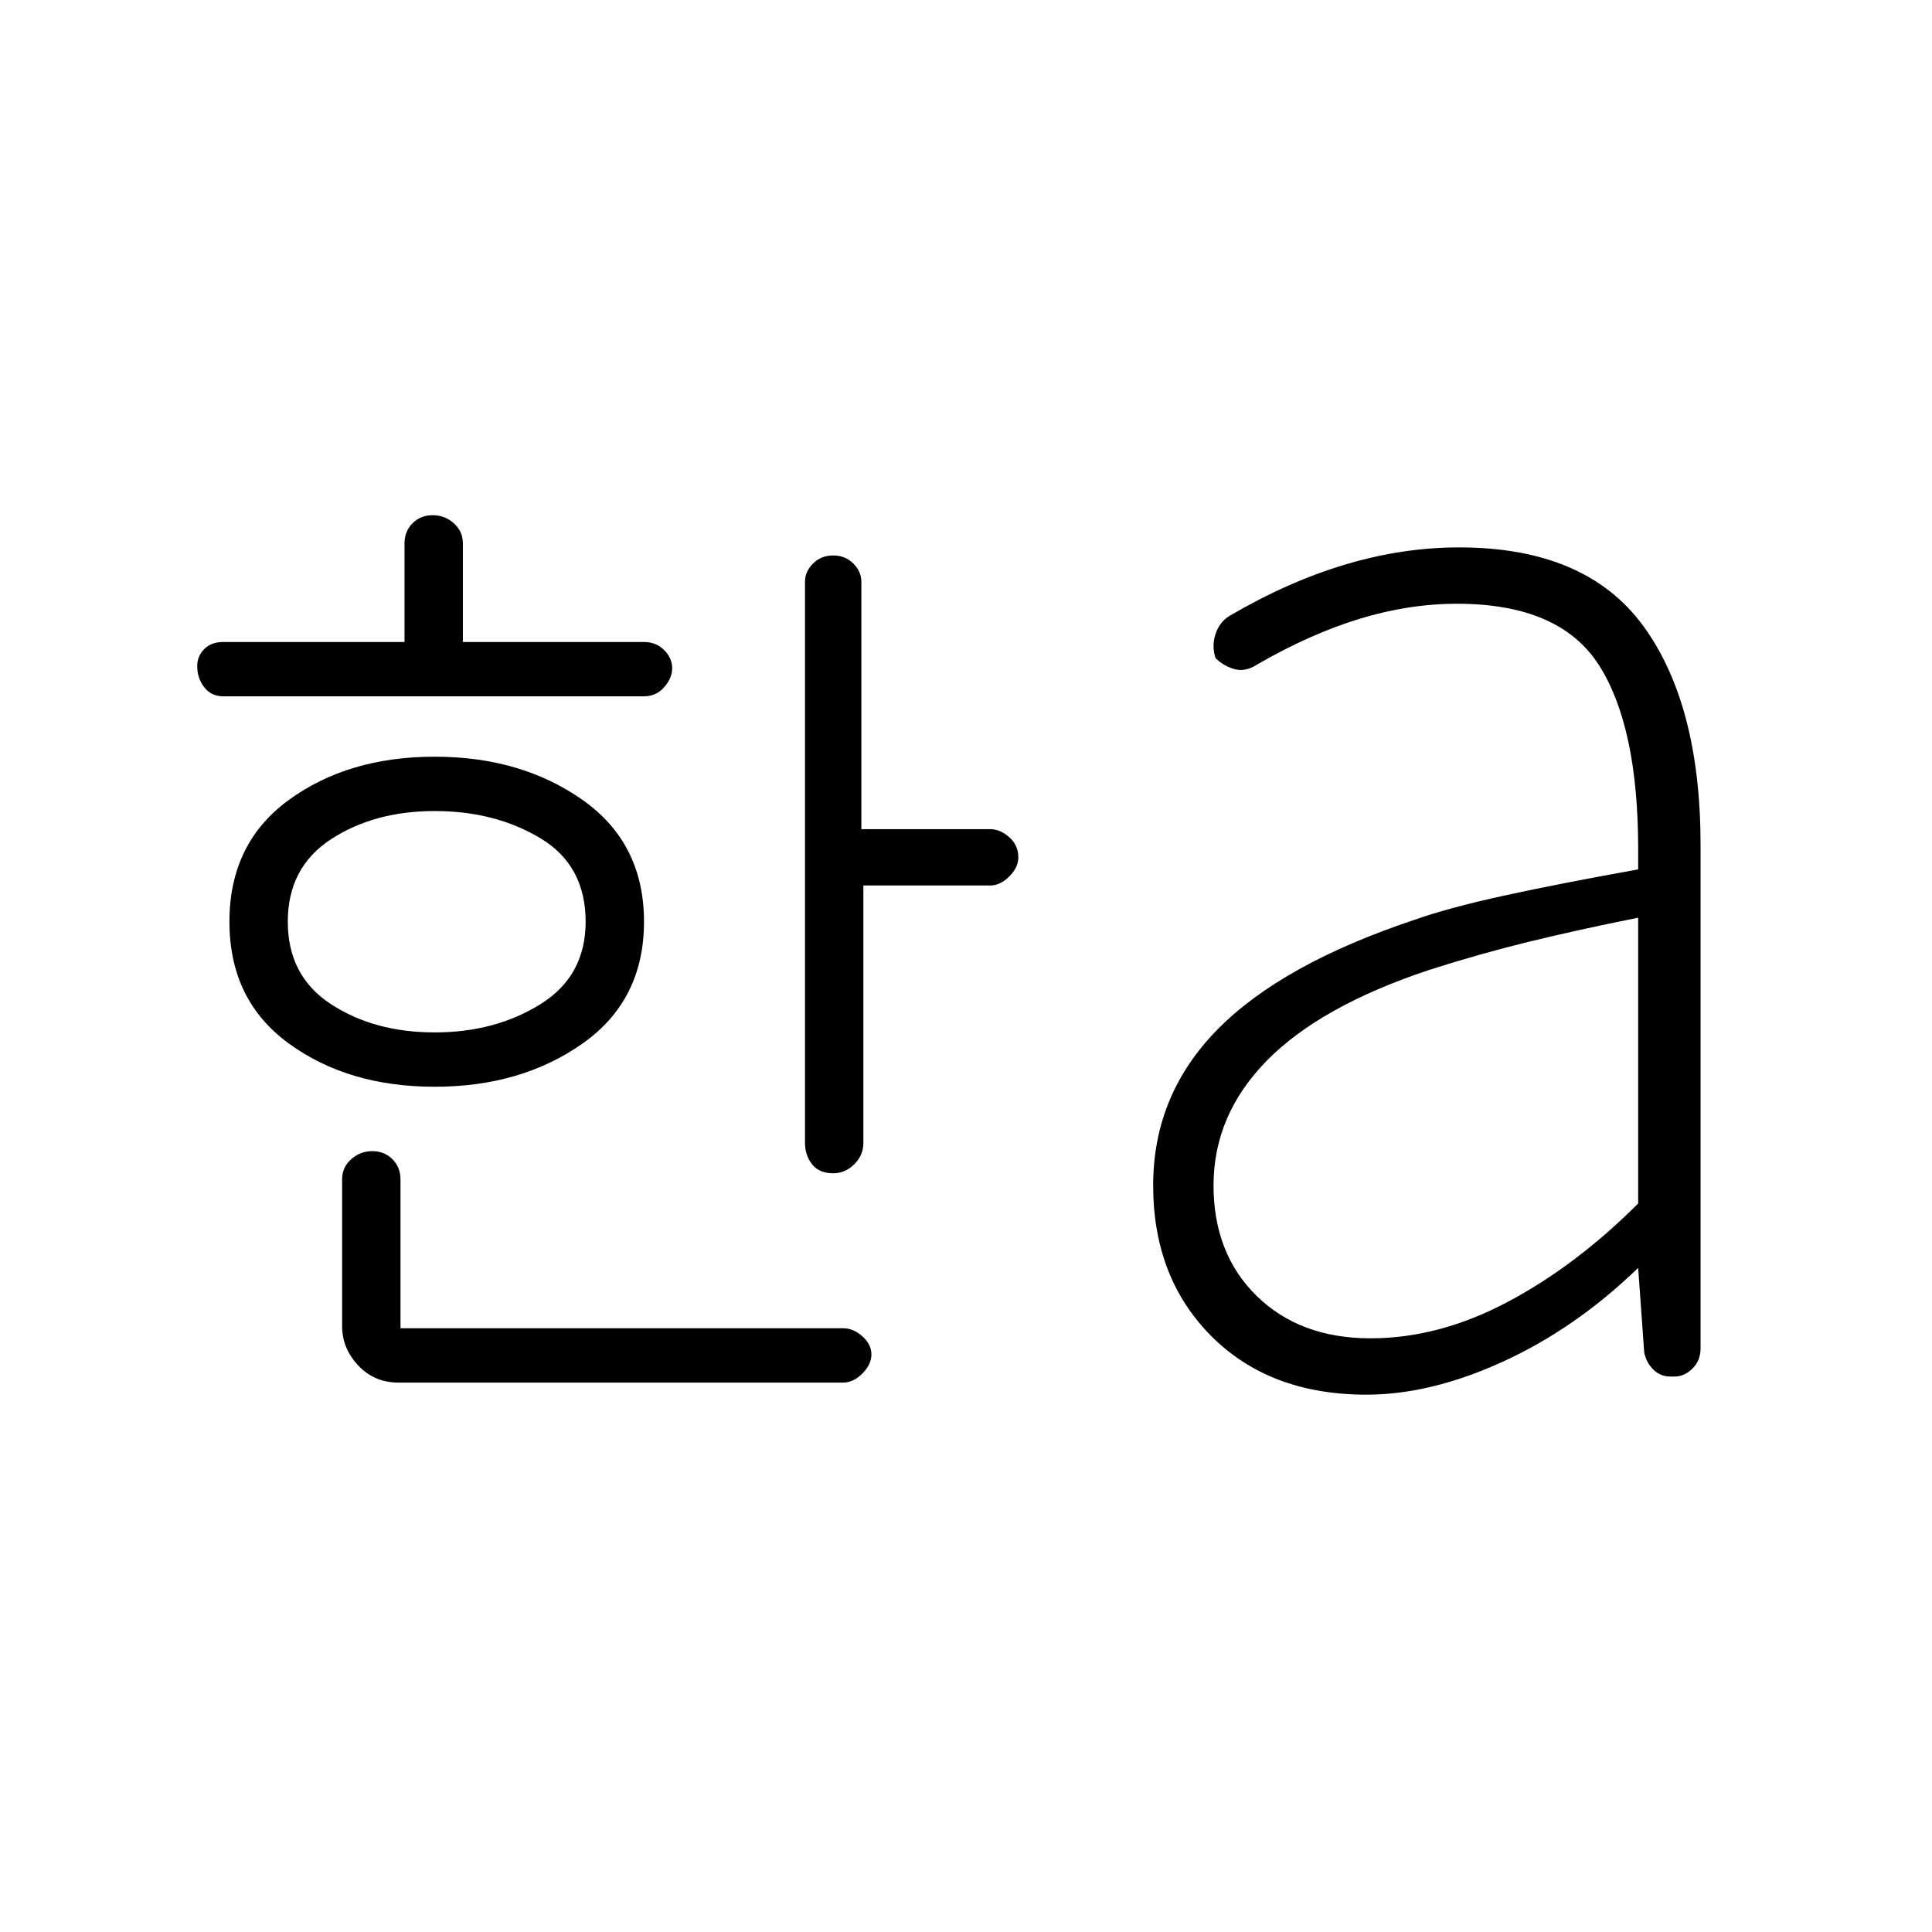 <svg xmlns="http://www.w3.org/2000/svg" width="48" height="48" viewBox="0 0 48 48"><path d="M10.8 25.65q1.5 0 2.625-.7t1.125-2.05q0-1.4-1.125-2.075-1.125-.675-2.625-.675t-2.575.7q-1.075.7-1.075 2.05 0 1.35 1.075 2.05 1.075.7 2.575.7ZM5.55 17.3q-.3 0-.475-.225T4.9 16.55q0-.25.175-.425t.475-.175h4.5V13.5q0-.3.2-.5t.5-.2q.3 0 .525.2.225.2.225.5v2.45H16q.3 0 .5.2t.2.45q0 .25-.2.475-.2.225-.5.225ZM10.8 27q-2.15 0-3.625-1.075T5.7 22.9q0-1.95 1.475-3.025T10.8 18.8q2.15 0 3.675 1.075T16 22.9q0 1.95-1.525 3.025T10.8 27Zm-.9 7.35q-.6 0-1-.425t-.4-.975V29.3q0-.3.225-.5t.525-.2q.3 0 .5.2t.2.5V33h11q.25 0 .475.2.225.2.225.45t-.225.475q-.225.225-.475.225Zm10.8-5.2q-.35 0-.525-.225Q20 28.7 20 28.4V14.45q0-.25.2-.45t.5-.2q.3 0 .5.2t.2.45v6.15h3.2q.25 0 .475.2.225.2.225.5 0 .25-.225.475Q24.85 22 24.6 22h-3.15v6.4q0 .3-.225.525-.225.225-.525.225Zm13.35 4.1q1.7 0 3.4-.9t3.25-2.45v-7.1q-1.5.3-2.725.6t-2.475.7q-2.7.9-4.025 2.25-1.325 1.35-1.325 3.1 0 1.7 1.075 2.75t2.825 1.05Zm-.1 1.4q-2.4 0-3.85-1.45-1.45-1.45-1.45-3.75 0-2.25 1.6-3.875t4.9-2.725q.85-.3 2.225-.6t3.325-.65v-.5q0-3.05-.975-4.575Q38.75 15 36.2 15q-1.2 0-2.425.375-1.225.375-2.525 1.125-.3.2-.575.125-.275-.075-.475-.275-.1-.3 0-.6t.35-.45q1.45-.85 2.875-1.275 1.425-.425 2.825-.425 3.15 0 4.575 1.95Q42.25 17.5 42.25 21v12.5q0 .3-.2.5t-.45.2h-.1q-.25 0-.425-.175t-.225-.425l-.15-2.1q-1.55 1.5-3.35 2.325-1.8.825-3.4.825Z"/></svg>